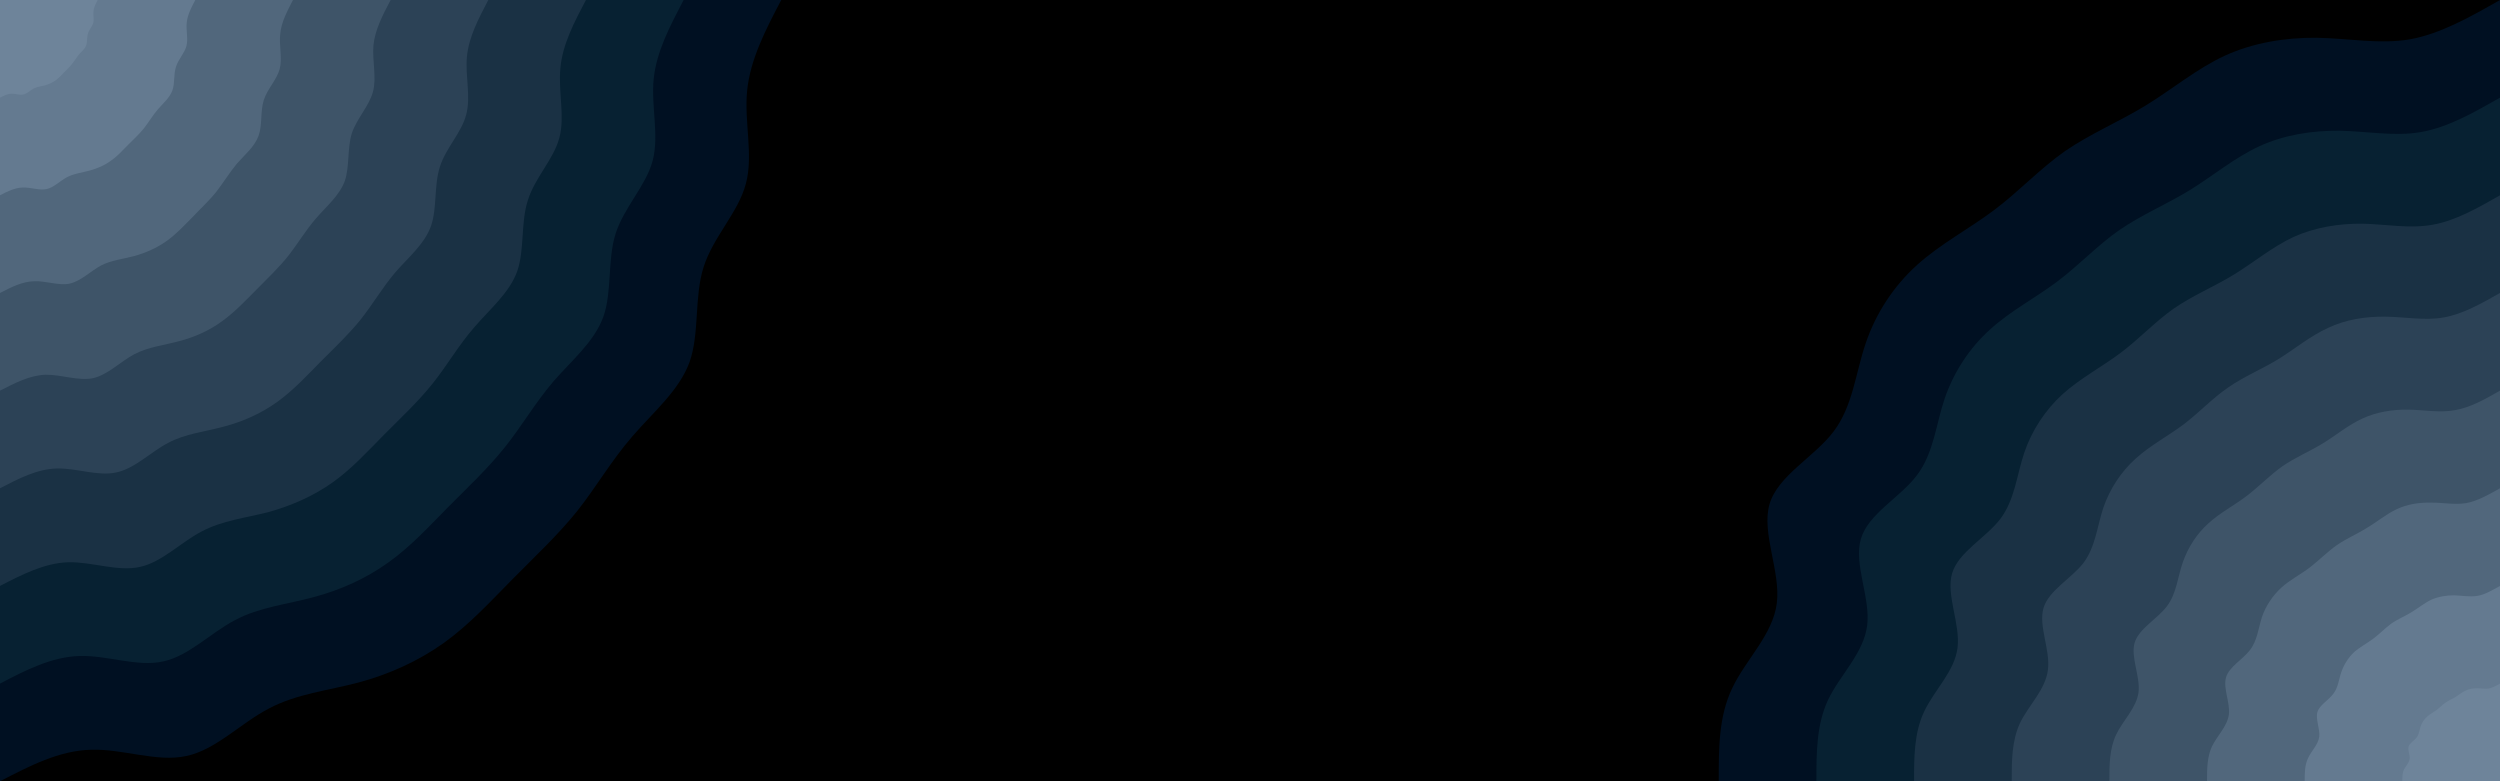 <svg id="visual" viewBox="0 0 960 300" width="960" height="300" xmlns="http://www.w3.org/2000/svg" xmlns:xlink="http://www.w3.org/1999/xlink" version="1.1"><rect x="0" y="0" width="960" height="300" fill="#000000"></rect><defs><linearGradient id="grad1_0" x1="68.8%" y1="100%" x2="100%" y2="0%"><stop offset="-14%" stop-color="#6e849a" stop-opacity="1"></stop><stop offset="114%" stop-color="#6e849a" stop-opacity="1"></stop></linearGradient></defs><defs><linearGradient id="grad1_1" x1="68.8%" y1="100%" x2="100%" y2="0%"><stop offset="-14%" stop-color="#6e849a" stop-opacity="1"></stop><stop offset="114%" stop-color="#5b7086" stop-opacity="1"></stop></linearGradient></defs><defs><linearGradient id="grad1_2" x1="68.8%" y1="100%" x2="100%" y2="0%"><stop offset="-14%" stop-color="#485d72" stop-opacity="1"></stop><stop offset="114%" stop-color="#5b7086" stop-opacity="1"></stop></linearGradient></defs><defs><linearGradient id="grad1_3" x1="68.8%" y1="100%" x2="100%" y2="0%"><stop offset="-14%" stop-color="#485d72" stop-opacity="1"></stop><stop offset="114%" stop-color="#354b5f" stop-opacity="1"></stop></linearGradient></defs><defs><linearGradient id="grad1_4" x1="68.8%" y1="100%" x2="100%" y2="0%"><stop offset="-14%" stop-color="#233a4d" stop-opacity="1"></stop><stop offset="114%" stop-color="#354b5f" stop-opacity="1"></stop></linearGradient></defs><defs><linearGradient id="grad1_5" x1="68.8%" y1="100%" x2="100%" y2="0%"><stop offset="-14%" stop-color="#233a4d" stop-opacity="1"></stop><stop offset="114%" stop-color="#11293b" stop-opacity="1"></stop></linearGradient></defs><defs><linearGradient id="grad1_6" x1="68.8%" y1="100%" x2="100%" y2="0%"><stop offset="-14%" stop-color="#00192a" stop-opacity="1"></stop><stop offset="114%" stop-color="#11293b" stop-opacity="1"></stop></linearGradient></defs><defs><linearGradient id="grad1_7" x1="68.8%" y1="100%" x2="100%" y2="0%"><stop offset="-14%" stop-color="#00192a" stop-opacity="1"></stop><stop offset="114%" stop-color="#000000" stop-opacity="1"></stop></linearGradient></defs><defs><linearGradient id="grad2_0" x1="0%" y1="100%" x2="31.3%" y2="0%"><stop offset="-14%" stop-color="#6e849a" stop-opacity="1"></stop><stop offset="114%" stop-color="#6e849a" stop-opacity="1"></stop></linearGradient></defs><defs><linearGradient id="grad2_1" x1="0%" y1="100%" x2="31.3%" y2="0%"><stop offset="-14%" stop-color="#5b7086" stop-opacity="1"></stop><stop offset="114%" stop-color="#6e849a" stop-opacity="1"></stop></linearGradient></defs><defs><linearGradient id="grad2_2" x1="0%" y1="100%" x2="31.3%" y2="0%"><stop offset="-14%" stop-color="#5b7086" stop-opacity="1"></stop><stop offset="114%" stop-color="#485d72" stop-opacity="1"></stop></linearGradient></defs><defs><linearGradient id="grad2_3" x1="0%" y1="100%" x2="31.3%" y2="0%"><stop offset="-14%" stop-color="#354b5f" stop-opacity="1"></stop><stop offset="114%" stop-color="#485d72" stop-opacity="1"></stop></linearGradient></defs><defs><linearGradient id="grad2_4" x1="0%" y1="100%" x2="31.3%" y2="0%"><stop offset="-14%" stop-color="#354b5f" stop-opacity="1"></stop><stop offset="114%" stop-color="#233a4d" stop-opacity="1"></stop></linearGradient></defs><defs><linearGradient id="grad2_5" x1="0%" y1="100%" x2="31.3%" y2="0%"><stop offset="-14%" stop-color="#11293b" stop-opacity="1"></stop><stop offset="114%" stop-color="#233a4d" stop-opacity="1"></stop></linearGradient></defs><defs><linearGradient id="grad2_6" x1="0%" y1="100%" x2="31.3%" y2="0%"><stop offset="-14%" stop-color="#11293b" stop-opacity="1"></stop><stop offset="114%" stop-color="#00192a" stop-opacity="1"></stop></linearGradient></defs><defs><linearGradient id="grad2_7" x1="0%" y1="100%" x2="31.3%" y2="0%"><stop offset="-14%" stop-color="#000000" stop-opacity="1"></stop><stop offset="114%" stop-color="#00192a" stop-opacity="1"></stop></linearGradient></defs><g transform="translate(960, 300)"><path d="M-300 0C-300 -12.4 -300.1 -24.8 -294.8 -35.8C-289.6 -46.8 -279.2 -56.3 -277.7 -68.4C-276.2 -80.6 -283.7 -95.4 -280.5 -106.4C-277.3 -117.4 -263.3 -124.5 -255.9 -134.3C-248.5 -144.1 -247.5 -156.6 -243.6 -168.1C-239.7 -179.7 -232.8 -190.2 -223.8 -198.3C-214.8 -206.4 -203.9 -212.1 -194.3 -219.3C-184.7 -226.5 -176.6 -235.3 -167 -242C-157.4 -248.6 -146.4 -253.2 -136.2 -259.4C-125.9 -265.7 -116.5 -273.6 -105.7 -278.6C-94.8 -283.6 -82.5 -285.6 -70.4 -285.5C-58.2 -285.3 -46.3 -282.9 -34.6 -284.9C-22.9 -287 -11.4 -293.5 0 -300L0 0Z" fill="#001022"></path><path d="M-262.5 0C-262.5 -10.9 -262.5 -21.7 -258 -31.3C-253.4 -40.9 -244.3 -49.2 -243 -59.9C-241.7 -70.5 -248.3 -83.5 -245.4 -93.1C-242.6 -102.7 -230.4 -108.9 -223.9 -117.5C-217.4 -126.1 -216.6 -137.1 -213.2 -147.1C-209.7 -157.2 -203.7 -166.4 -195.8 -173.5C-188 -180.6 -178.4 -185.6 -170 -191.9C-161.6 -198.2 -154.5 -205.9 -146.1 -211.7C-137.7 -217.5 -128.1 -221.5 -119.1 -227C-110.2 -232.5 -102 -239.4 -92.5 -243.8C-83 -248.2 -72.2 -249.9 -61.6 -249.8C-51 -249.6 -40.5 -247.5 -30.3 -249.3C-20 -251.1 -10 -256.8 0 -262.5L0 0Z" fill="#072132"></path><path d="M-225 0C-225 -9.3 -225 -18.6 -221.1 -26.8C-217.2 -35.1 -209.4 -42.2 -208.3 -51.3C-207.2 -60.5 -212.8 -71.6 -210.4 -79.8C-208 -88 -197.5 -93.4 -191.9 -100.7C-186.3 -108.1 -185.6 -117.5 -182.7 -126.1C-179.8 -134.7 -174.6 -142.6 -167.9 -148.7C-161.1 -154.8 -152.9 -159.1 -145.7 -164.5C-138.5 -169.9 -132.4 -176.5 -125.3 -181.5C-118.1 -186.5 -109.8 -189.9 -102.1 -194.6C-94.5 -199.3 -87.4 -205.2 -79.3 -209C-71.1 -212.7 -61.9 -214.2 -52.8 -214.1C-43.7 -213.9 -34.7 -212.1 -25.9 -213.7C-17.2 -215.2 -8.6 -220.1 0 -225L0 0Z" fill="#1a3144"></path><path d="M-187.5 0C-187.5 -7.8 -187.5 -15.5 -184.3 -22.4C-181 -29.2 -174.5 -35.2 -173.6 -42.8C-172.6 -50.4 -177.3 -59.6 -175.3 -66.5C-173.3 -73.3 -164.6 -77.8 -159.9 -83.9C-155.3 -90.1 -154.7 -97.9 -152.3 -105.1C-149.8 -112.3 -145.5 -118.9 -139.9 -123.9C-134.3 -129 -127.4 -132.6 -121.4 -137.1C-115.5 -141.6 -110.4 -147.1 -104.4 -151.2C-98.4 -155.4 -91.5 -158.2 -85.1 -162.1C-78.7 -166.1 -72.8 -171 -66 -174.1C-59.3 -177.3 -51.6 -178.5 -44 -178.4C-36.4 -178.3 -28.9 -176.8 -21.6 -178.1C-14.3 -179.4 -7.2 -183.4 0 -187.5L0 0Z" fill="#2c4256"></path><path d="M-150 0C-150 -6.2 -150 -12.4 -147.4 -17.9C-144.8 -23.4 -139.6 -28.1 -138.8 -34.2C-138.1 -40.3 -141.9 -47.7 -140.3 -53.2C-138.6 -58.7 -131.7 -62.2 -127.9 -67.2C-124.2 -72.1 -123.8 -78.3 -121.8 -84.1C-119.8 -89.8 -116.4 -95.1 -111.9 -99.1C-107.4 -103.2 -101.9 -106 -97.1 -109.7C-92.4 -113.3 -88.3 -117.6 -83.5 -121C-78.7 -124.3 -73.2 -126.6 -68.1 -129.7C-63 -132.8 -58.3 -136.8 -52.8 -139.3C-47.4 -141.8 -41.2 -142.8 -35.2 -142.7C-29.1 -142.6 -23.1 -141.4 -17.3 -142.5C-11.4 -143.5 -5.7 -146.7 0 -150L0 0Z" fill="#3e5468"></path><path d="M-112.5 0C-112.5 -4.7 -112.5 -9.3 -110.6 -13.4C-108.6 -17.5 -104.7 -21.1 -104.1 -25.7C-103.6 -30.2 -106.4 -35.8 -105.2 -39.9C-104 -44 -98.8 -46.7 -96 -50.4C-93.2 -54 -92.8 -58.7 -91.4 -63.1C-89.9 -67.4 -87.3 -71.3 -83.9 -74.4C-80.6 -77.4 -76.4 -79.5 -72.9 -82.2C-69.3 -85 -66.2 -88.2 -62.6 -90.7C-59 -93.2 -54.9 -94.9 -51.1 -97.3C-47.2 -99.6 -43.7 -102.6 -39.6 -104.5C-35.6 -106.4 -30.9 -107.1 -26.4 -107C-21.8 -107 -17.4 -106.1 -13 -106.8C-8.6 -107.6 -4.3 -110.1 0 -112.5L0 0Z" fill="#51677c"></path><path d="M-75 0C-75 -3.1 -75 -6.2 -73.7 -8.9C-72.4 -11.7 -69.8 -14.1 -69.4 -17.1C-69.1 -20.2 -70.9 -23.9 -70.1 -26.6C-69.3 -29.3 -65.8 -31.1 -64 -33.6C-62.1 -36 -61.9 -39.2 -60.9 -42C-59.9 -44.9 -58.2 -47.5 -56 -49.6C-53.7 -51.6 -51 -53 -48.6 -54.8C-46.2 -56.6 -44.1 -58.8 -41.8 -60.5C-39.4 -62.2 -36.6 -63.3 -34 -64.9C-31.5 -66.4 -29.1 -68.4 -26.4 -69.7C-23.7 -70.9 -20.6 -71.4 -17.6 -71.4C-14.6 -71.3 -11.6 -70.7 -8.6 -71.2C-5.7 -71.7 -2.9 -73.4 0 -75L0 0Z" fill="#647a90"></path><path d="M-37.5 0C-37.5 -1.6 -37.5 -3.1 -36.9 -4.5C-36.2 -5.8 -34.9 -7 -34.7 -8.6C-34.5 -10.1 -35.5 -11.9 -35.1 -13.3C-34.7 -14.7 -32.9 -15.6 -32 -16.8C-31.1 -18 -30.9 -19.6 -30.5 -21C-30 -22.5 -29.1 -23.8 -28 -24.8C-26.9 -25.8 -25.5 -26.5 -24.3 -27.4C-23.1 -28.3 -22.1 -29.4 -20.9 -30.2C-19.7 -31.1 -18.3 -31.6 -17 -32.4C-15.7 -33.2 -14.6 -34.2 -13.2 -34.8C-11.9 -35.5 -10.3 -35.7 -8.8 -35.7C-7.3 -35.7 -5.8 -35.4 -4.3 -35.6C-2.9 -35.9 -1.4 -36.7 0 -37.5L0 0Z" fill="#6e849a"></path></g><g transform="translate(0, 0)"><path d="M300 0C294 11.4 288.1 22.8 286.9 34.8C285.7 46.9 289.4 59.6 286.4 70.6C283.5 81.6 273.9 90.9 270.2 102.5C266.5 114.1 268.7 127.9 264.8 139C260.8 150 250.8 158.3 242.8 167.6C234.8 176.8 228.9 187.1 221.6 196.3C214.2 205.5 205.4 213.7 196.9 222.3C188.4 230.9 180.2 239.9 170.4 246.9C160.6 253.9 149.2 259 137.6 262.1C125.9 265.2 113.9 266.4 103.2 272.1C92.4 277.7 82.9 287.9 71.6 290.3C60.2 292.8 47.2 287.5 35 287.9C22.7 288.2 11.4 294.1 0 300L0 0Z" fill="#001022"></path><path d="M262.5 0C257.3 10 252 19.9 251 30.5C250 41 253.2 52.1 250.6 61.8C248 71.4 239.7 79.5 236.4 89.7C233.2 99.8 235.1 111.9 231.7 121.6C228.2 131.3 219.4 138.5 212.4 146.6C205.5 154.7 200.3 163.7 193.9 171.7C187.4 179.8 179.8 187 172.3 194.5C164.9 202 157.7 209.9 149.1 216C140.5 222.2 130.6 226.6 120.4 229.3C110.2 232.1 99.7 233.1 90.3 238.1C80.9 243 72.5 251.9 62.6 254C52.7 256.2 41.3 251.6 30.6 251.9C19.9 252.2 9.9 257.3 0 262.5L0 0Z" fill="#072132"></path><path d="M225 0C220.5 8.5 216 17.1 215.2 26.1C214.3 35.2 217 44.7 214.8 52.9C212.6 61.2 205.4 68.2 202.7 76.9C199.9 85.5 201.5 95.9 198.6 104.2C195.6 112.5 188.1 118.7 182.1 125.7C176.1 132.6 171.7 140.3 166.2 147.2C160.7 154.1 154.1 160.3 147.7 166.7C141.3 173.2 135.2 179.9 127.8 185.2C120.5 190.4 111.9 194.2 103.2 196.6C94.4 198.9 85.5 199.8 77.4 204.1C69.3 208.3 62.2 215.9 53.7 217.7C45.2 219.6 35.4 215.7 26.2 215.9C17.1 216.2 8.5 220.6 0 225L0 0Z" fill="#1a3144"></path><path d="M187.5 0C183.8 7.1 180 14.2 179.3 21.8C178.6 29.3 180.9 37.2 179 44.1C177.2 51 171.2 56.8 168.9 64.1C166.6 71.3 167.9 79.9 165.5 86.8C163 93.8 156.7 98.9 151.7 104.7C146.8 110.5 143.1 116.9 138.5 122.7C133.9 128.4 128.4 133.6 123.1 138.9C117.8 144.3 112.6 149.9 106.5 154.3C100.4 158.7 93.3 161.9 86 163.8C78.7 165.8 71.2 166.5 64.5 170.1C57.8 173.6 51.8 179.9 44.7 181.4C37.6 183 29.5 179.7 21.8 179.9C14.2 180.1 7.1 183.8 0 187.5L0 0Z" fill="#2c4256"></path><path d="M150 0C147 5.7 144 11.4 143.4 17.4C142.9 23.4 144.7 29.8 143.2 35.3C141.7 40.8 137 45.5 135.1 51.2C133.3 57 134.3 63.9 132.4 69.5C130.4 75 125.4 79.2 121.4 83.8C117.4 88.4 114.4 93.5 110.8 98.1C107.1 102.8 102.7 106.9 98.5 111.2C94.2 115.5 90.1 119.9 85.2 123.4C80.3 127 74.6 129.5 68.8 131C62.9 132.6 57 133.2 51.6 136C46.2 138.9 41.4 143.9 35.8 145.2C30.1 146.4 23.6 143.8 17.5 143.9C11.4 144.1 5.7 147.1 0 150L0 0Z" fill="#3e5468"></path><path d="M112.5 0C110.3 4.3 108 8.5 107.6 13.1C107.1 17.6 108.5 22.3 107.4 26.5C106.3 30.6 102.7 34.1 101.3 38.4C99.9 42.8 100.8 48 99.3 52.1C97.8 56.3 94 59.4 91 62.8C88.1 66.3 85.8 70.1 83.1 73.6C80.3 77.1 77 80.1 73.9 83.4C70.7 86.6 67.6 90 63.9 92.6C60.2 95.2 56 97.1 51.6 98.3C47.2 99.5 42.7 99.9 38.7 102C34.7 104.2 31.1 107.9 26.8 108.9C22.6 109.8 17.7 107.8 13.1 108C8.5 108.1 4.3 110.3 0 112.5L0 0Z" fill="#51677c"></path><path d="M75 0C73.5 2.8 72 5.7 71.7 8.7C71.4 11.7 72.3 14.9 71.6 17.6C70.9 20.4 68.5 22.7 67.6 25.6C66.6 28.5 67.2 32 66.2 34.7C65.2 37.5 62.7 39.6 60.7 41.9C58.7 44.2 57.2 46.8 55.4 49.1C53.6 51.4 51.4 53.4 49.2 55.6C47.1 57.7 45.1 60 42.6 61.7C40.2 63.5 37.3 64.7 34.4 65.5C31.5 66.3 28.5 66.6 25.8 68C23.1 69.4 20.7 72 17.9 72.6C15.1 73.2 11.8 71.9 8.7 72C5.7 72.1 2.8 73.5 0 75L0 0Z" fill="#647a90"></path><path d="M37.5 0C36.8 1.4 36 2.8 35.9 4.4C35.7 5.9 36.2 7.4 35.8 8.8C35.4 10.2 34.2 11.4 33.8 12.8C33.3 14.3 33.6 16 33.1 17.4C32.6 18.8 31.3 19.8 30.3 20.9C29.4 22.1 28.6 23.4 27.7 24.5C26.8 25.7 25.7 26.7 24.6 27.8C23.6 28.9 22.5 30 21.3 30.9C20.1 31.7 18.7 32.4 17.2 32.8C15.7 33.2 14.2 33.3 12.9 34C11.6 34.7 10.4 36 8.9 36.3C7.5 36.6 5.9 35.9 4.4 36C2.8 36 1.4 36.8 0 37.5L0 0Z" fill="#6e849a"></path></g></svg>